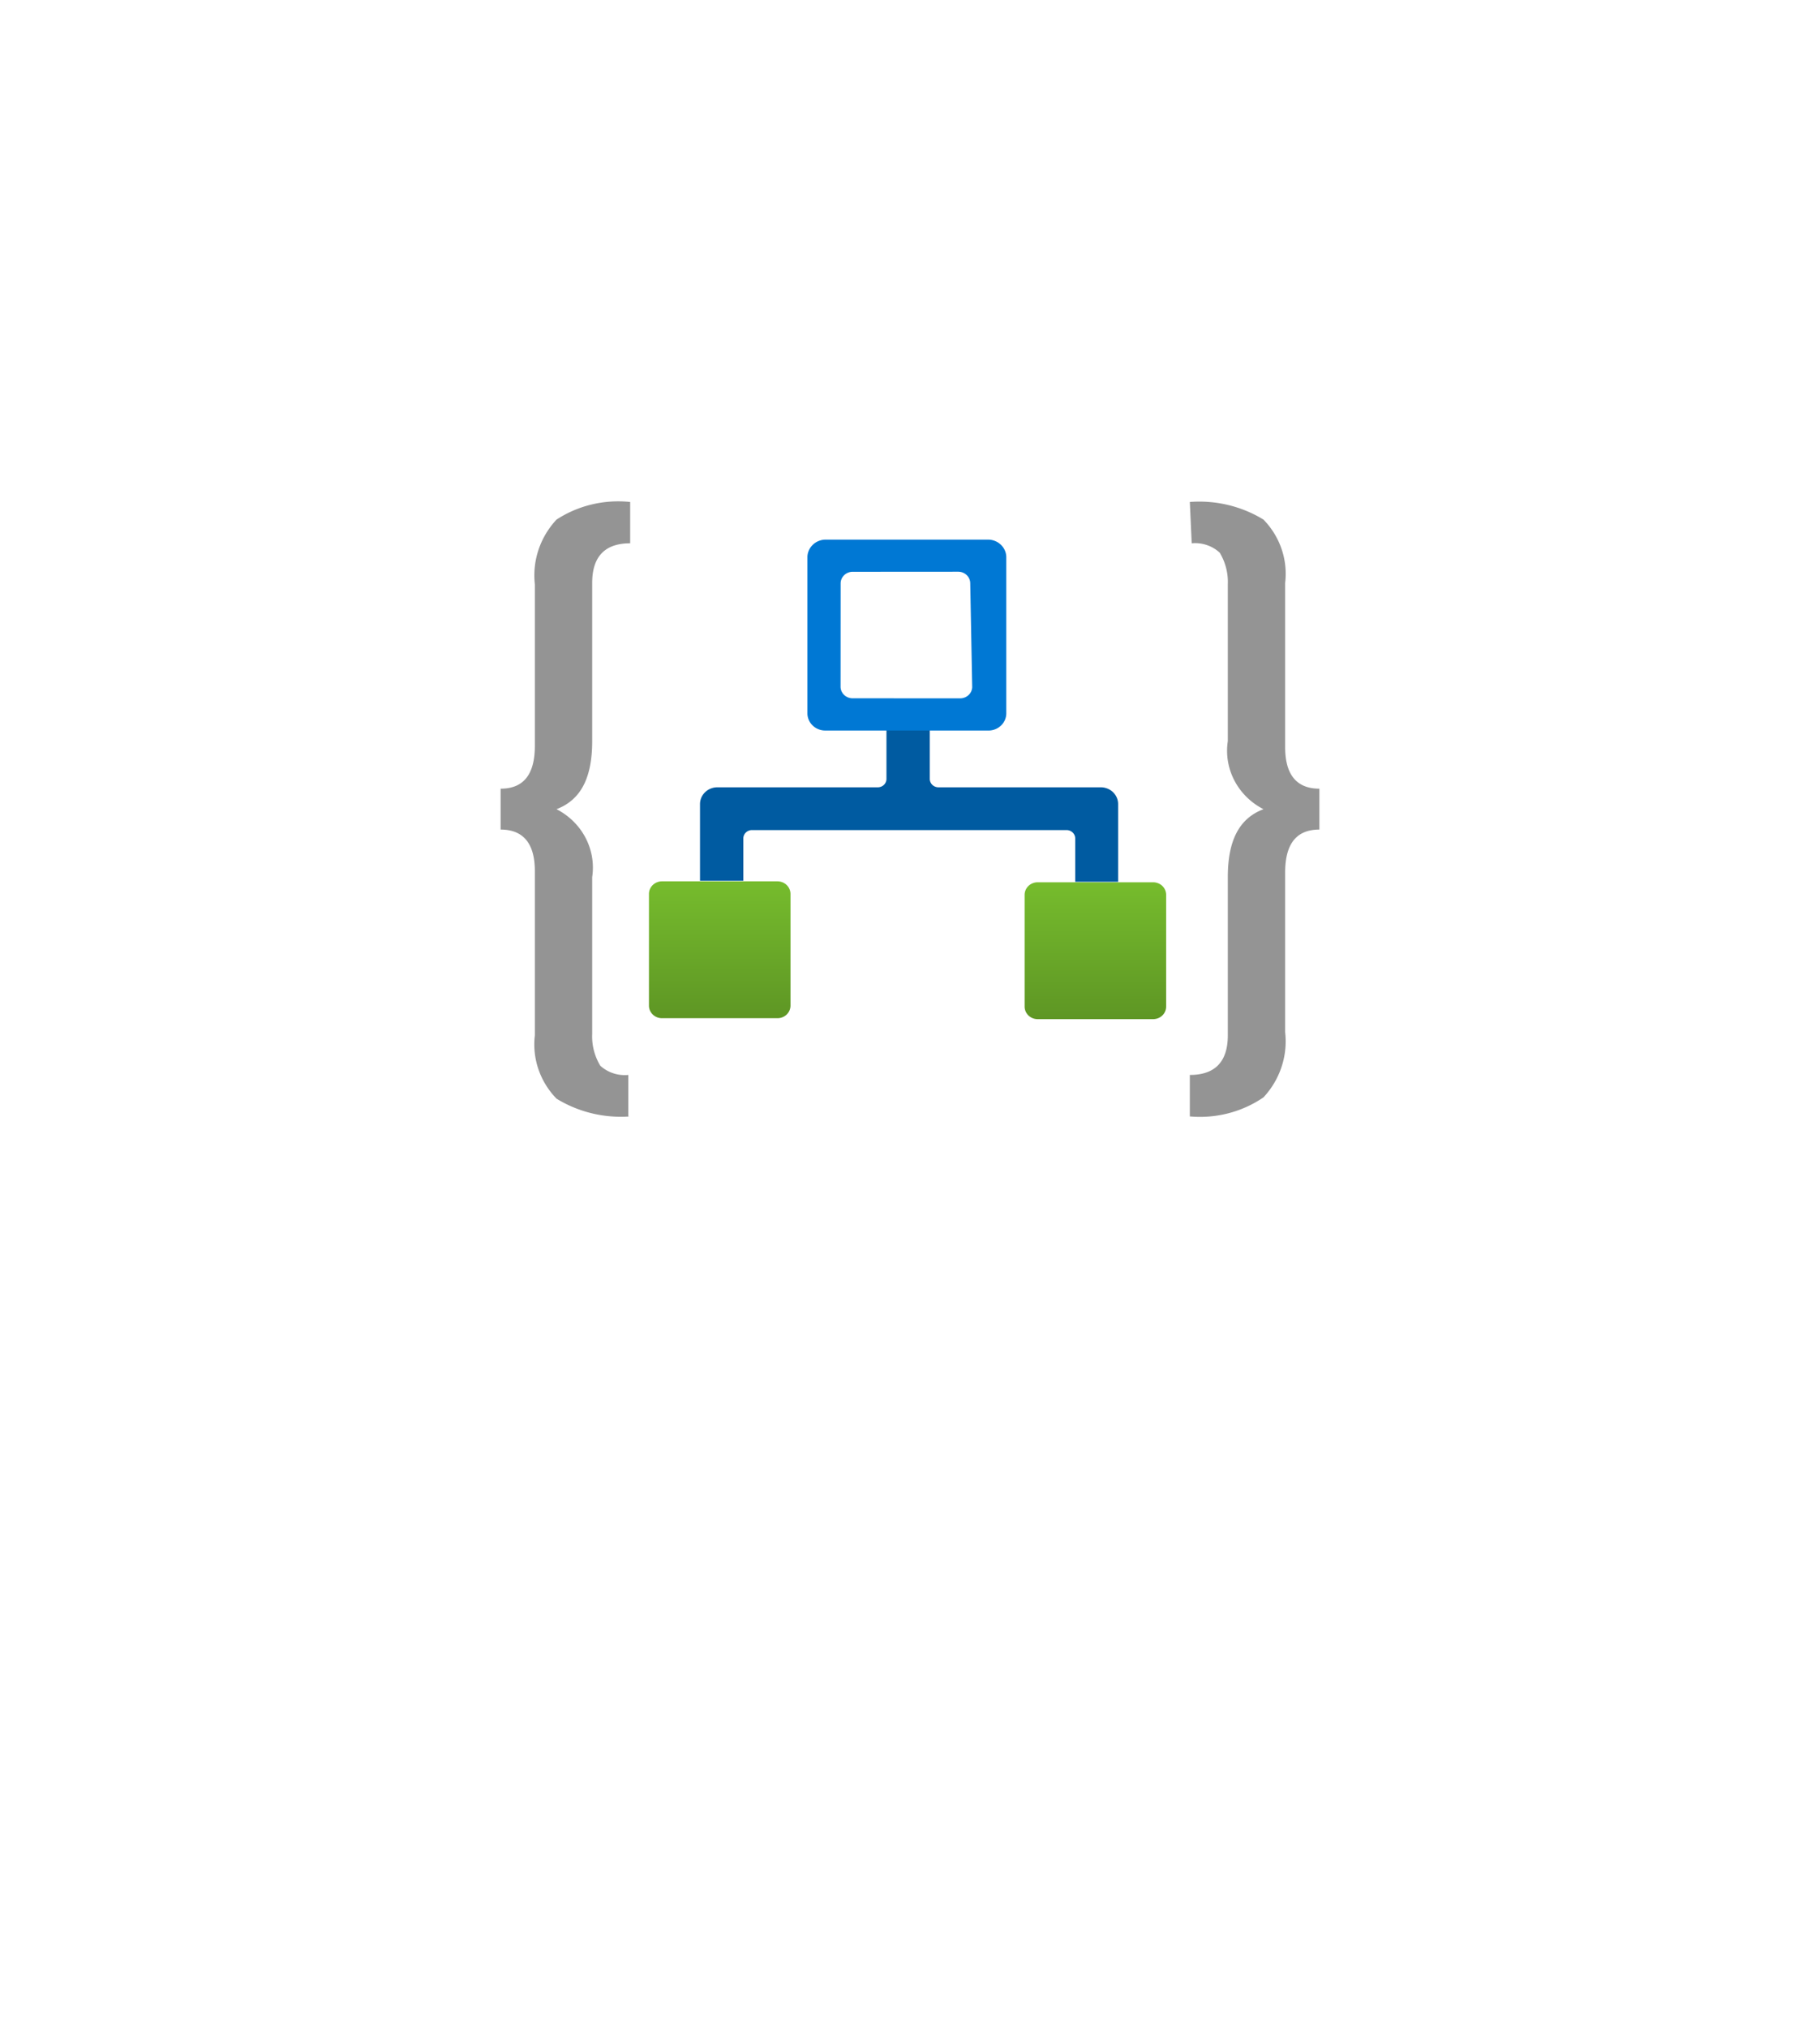 <?xml version="1.0" encoding="UTF-8" standalone="no"?>
<!DOCTYPE svg PUBLIC "-//W3C//DTD SVG 1.1//EN" "http://www.w3.org/Graphics/SVG/1.1/DTD/svg11.dtd">
<!-- Generated by Microsoft Visio, SVG Export Logic App.svg Page-1 -->
<svg xmlns="http://www.w3.org/2000/svg" xmlns:xlink="http://www.w3.org/1999/xlink" xmlns:ev="http://www.w3.org/2001/xml-events"
		width="1.75in" height="1.949in" viewBox="0 0 126.02 140.297" xml:space="preserve" color-interpolation-filters="sRGB"
		class="st5">
	<style type="text/css">
	<![CDATA[
		.st1 {fill:#949494;stroke:none;stroke-linecap:butt;stroke-width:34.664}
		.st2 {fill:#005ba1;stroke:none;stroke-linecap:butt;stroke-width:34.664}
		.st3 {fill:#0078d4;stroke:none;stroke-linecap:butt;stroke-width:34.664}
		.st4 {fill:url(#grad0-14);stroke:none;stroke-linecap:butt;stroke-width:34.664}
		.st5 {fill:none;fill-rule:evenodd;font-size:12px;overflow:visible;stroke-linecap:square;stroke-miterlimit:3}
	]]>
	</style>

	<defs id="Patterns_And_Gradients">
		<linearGradient id="grad0-14" x1="0" y1="0" x2="1" y2="0" gradientTransform="rotate(90 0.5 0.5)">
			<stop offset="0" stop-color="#76bc2d" stop-opacity="1"/>
			<stop offset="1" stop-color="#5e9624" stop-opacity="1"/>
		</linearGradient>
	</defs>
	<g>
		<title>Page-1</title>
		<g id="group2182-1" transform="translate(34.664,-63.071)">
			<title>Logic App</title>
			<g id="group2183-2">
				<title>g28</title>
				<g id="shape2184-3">
					<title>path16</title>
					<path d="M8.97 140.3 A8.304 8.021 0 0 1 3.87 139.07 A5.669 5.476 0 0 1 2.37 134.69 L2.37 123.32 C2.37
								 121.45 1.6 120.45 0 120.45 L0 117.62 C1.6 117.62 2.37 116.62 2.37 114.66 L2.37 103.48 A5.969 5.766
								 0 0 1 3.87 99 A7.637 7.377 0 0 1 8.97 97.78 L8.97 100.64 C7.27 100.64 6.34 101.51 6.34 103.38
								 L6.34 114.33 C6.34 116.85 5.57 118.39 3.87 119.04 A4.736 4.574 0 0 1 6.34 123.74 L6.34 134.6
								 A4.169 4.026 -180 0 0 6.9 136.79 A2.468 2.384 -180 0 0 8.84 137.43 L8.84 140.3 L8.97 140.3
								 Z" class="st1"/>
				</g>
				<g id="shape2185-5" transform="translate(47.722,0)">
					<title>path18</title>
					<path d="M0 97.78 A8.304 8.021 0 0 1 5.1 99 A5.669 5.476 0 0 1 6.6 103.38 L6.6 114.75 C6.6 116.62 7.37
								 117.62 8.97 117.62 L8.97 120.45 C7.37 120.45 6.6 121.45 6.6 123.42 L6.6 134.47 A6.003 5.798
								 0 0 1 5.1 138.98 A7.604 7.344 0 0 1 0 140.3 L0 137.43 C1.7 137.43 2.63 136.56 2.63 134.69 L2.63
								 123.74 C2.63 121.23 3.4 119.68 5.1 119.04 A4.736 4.574 0 0 1 2.63 114.33 L2.63 103.48 A4.169
								 4.026 -180 0 0 2.07 101.29 A2.468 2.384 -180 0 0 0.13 100.64 L0 97.78 Z" class="st1"/>
				</g>
				<g id="shape2186-7" transform="translate(13.806,-16.235)">
					<title>path20</title>
					<path d="M15.91 133.18 L15.91 129.09 L12.91 129.09 L12.91 133.18 a0.6 0.58 0 0 1 -0.6 0.58
								 L1.2 133.76 A1.201 1.16 -180 0 0 -0 134.92 L0 140.23 L3 140.23 L3 137.3 a0.6 0.58
								 0 0 1 0.567 -0.58 L25.38 136.72 a0.6 0.58 0 0 1 0.6 0.58 L25.98 140.3 L28.95
								 140.3 L28.95 134.92 A1.201 1.16 -180 0 0 27.78 133.76 L16.51 133.76 a0.6 0.58 0 0
								 1 -0.6 -0.58 Z" class="st2"/>
				</g>
				<g id="shape2187-9" transform="translate(21.243,-26.704)">
					<title>path22</title>
					<path d="M12.47 127.09 L1.27 127.09 A1.267 1.224 -180 0 0 -0 128.28 L0 139.11 A1.234 1.192 -180 0 0 1.27
								 140.3 L12.47 140.3 A1.234 1.192 -180 0 0 13.77 139.11 L13.77 128.28 A1.267 1.224 -180 0 0
								 12.47 127.09 ZM11.41 137.3 a0.834 0.805 0 0 1 -0.834 0.773 L3.13 138.07 a0.834 0.805
								 0 0 1 -0.834 -0.773 L2.3 130.12 a0.834 0.805 0 0 1 0.834 -0.805 L10.44 129.31
								 a0.834 0.805 0 0 1 0.834 0.805 L11.41 137.3 Z" class="st3"/>
				</g>
				<g id="shape2188-11" transform="translate(10.271,-6.797)">
					<title>rect24</title>
					<path d="M-0 139.43 a0.9 0.87 -180 0 0 0.9 0.87 L8.9 140.3 a0.9 0.87 -180 0 0 0.9
								 -0.87 L9.8 131.7 a0.9 0.87 -180 0 0 -0.9 -0.87 L0.9 130.83 a0.9 0.87
								 -180 0 0 -0.9 0.87 L0 139.43 Z" class="st4"/>
				</g>
				<g id="shape2189-15" transform="translate(36.283,-6.732)">
					<title>rect26</title>
					<path d="M-0 139.43 a0.9 0.87 -180 0 0 0.9 0.87 L8.9 140.3 a0.9 0.87 -180 0 0 0.9
								 -0.87 L9.8 131.7 a0.9 0.87 -180 0 0 -0.9 -0.87 L0.9 130.83 a0.9 0.87
								 -180 0 0 -0.9 0.87 L0 139.43 Z" class="st4"/>
				</g>
			</g>
		</g>
	</g>
</svg>
